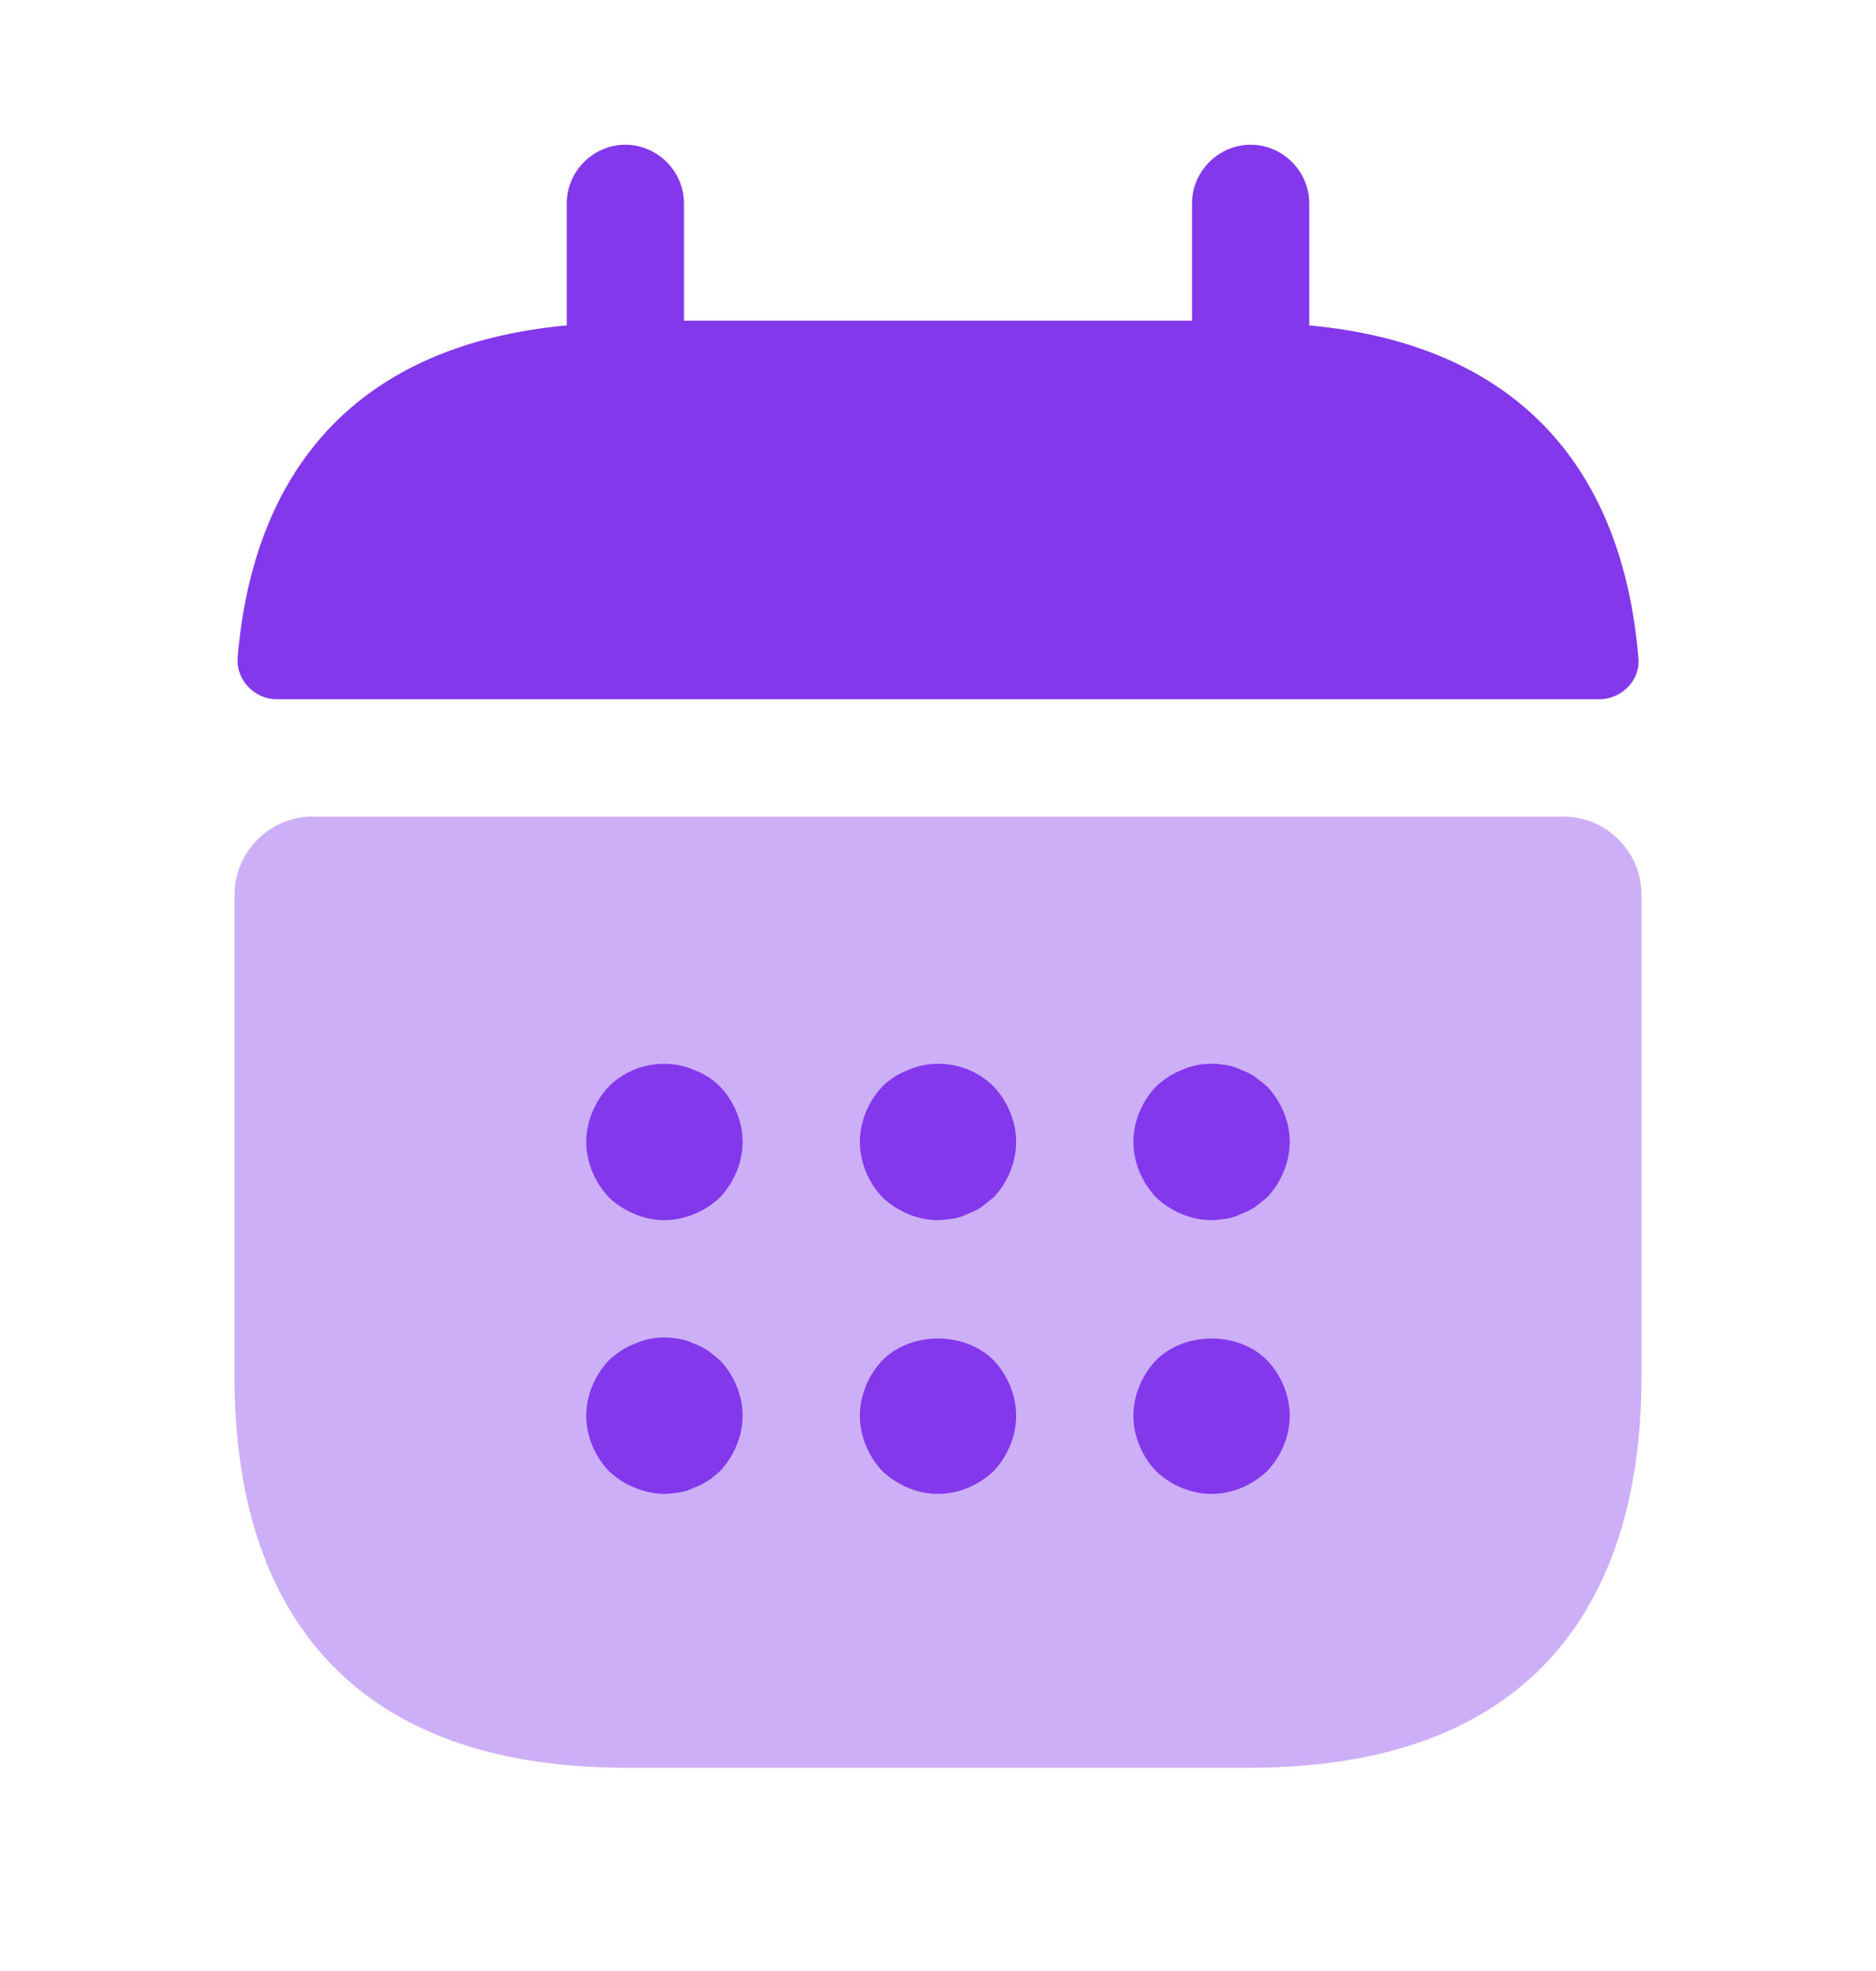 <svg width="20" height="21" viewBox="0 0 20 21" fill="none" xmlns="http://www.w3.org/2000/svg">
<path d="M13.958 3.467V2.167C13.958 1.825 13.675 1.542 13.333 1.542C12.992 1.542 12.708 1.825 12.708 2.167V3.417H7.292V2.167C7.292 1.825 7.008 1.542 6.667 1.542C6.325 1.542 6.042 1.825 6.042 2.167V3.467C3.792 3.675 2.7 5.017 2.533 7.009C2.517 7.25 2.717 7.45 2.95 7.45H17.05C17.292 7.45 17.492 7.242 17.467 7.009C17.3 5.017 16.208 3.675 13.958 3.467Z" fill="#8338EC"/>
<path opacity="0.4" d="M16.667 8.7C17.125 8.7 17.5 9.075 17.5 9.534V14.667C17.5 17.167 16.25 18.834 13.333 18.834H6.667C3.75 18.834 2.5 17.167 2.5 14.667V9.534C2.5 9.075 2.875 8.7 3.333 8.7H16.667Z" fill="#8338EC"/>
<path d="M7.083 13C6.867 13 6.65 12.908 6.492 12.758C6.342 12.6 6.25 12.383 6.25 12.166C6.25 11.95 6.342 11.733 6.492 11.575C6.725 11.341 7.092 11.266 7.4 11.4C7.508 11.441 7.6 11.5 7.675 11.575C7.825 11.733 7.917 11.95 7.917 12.166C7.917 12.383 7.825 12.6 7.675 12.758C7.517 12.908 7.3 13 7.083 13Z" fill="#8338EC"/>
<path d="M10 13C9.783 13 9.567 12.908 9.408 12.758C9.258 12.6 9.167 12.383 9.167 12.166C9.167 11.95 9.258 11.733 9.408 11.575C9.483 11.5 9.575 11.441 9.683 11.4C9.992 11.266 10.358 11.341 10.592 11.575C10.742 11.733 10.833 11.95 10.833 12.166C10.833 12.383 10.742 12.6 10.592 12.758C10.55 12.791 10.508 12.825 10.467 12.858C10.417 12.891 10.367 12.916 10.317 12.933C10.267 12.958 10.217 12.975 10.167 12.983C10.108 12.991 10.058 13 10 13Z" fill="#8338EC"/>
<path d="M12.917 13C12.7 13 12.483 12.908 12.325 12.758C12.175 12.6 12.083 12.383 12.083 12.166C12.083 11.95 12.175 11.733 12.325 11.575C12.408 11.5 12.492 11.441 12.6 11.4C12.75 11.333 12.917 11.316 13.083 11.35C13.133 11.358 13.183 11.375 13.233 11.4C13.283 11.416 13.333 11.441 13.383 11.475C13.425 11.508 13.467 11.541 13.508 11.575C13.658 11.733 13.75 11.95 13.75 12.166C13.75 12.383 13.658 12.6 13.508 12.758C13.467 12.791 13.425 12.825 13.383 12.858C13.333 12.891 13.283 12.916 13.233 12.933C13.183 12.958 13.133 12.975 13.083 12.983C13.025 12.991 12.967 13 12.917 13Z" fill="#8338EC"/>
<path d="M7.083 15.917C6.975 15.917 6.867 15.892 6.767 15.85C6.658 15.808 6.575 15.75 6.492 15.675C6.342 15.517 6.25 15.3 6.25 15.083C6.25 14.867 6.342 14.65 6.492 14.492C6.575 14.417 6.658 14.358 6.767 14.317C6.917 14.25 7.083 14.233 7.25 14.267C7.3 14.275 7.35 14.292 7.4 14.317C7.45 14.333 7.5 14.358 7.55 14.392C7.592 14.425 7.633 14.458 7.675 14.492C7.825 14.65 7.917 14.867 7.917 15.083C7.917 15.3 7.825 15.517 7.675 15.675C7.633 15.708 7.592 15.75 7.55 15.775C7.5 15.808 7.45 15.833 7.4 15.85C7.35 15.875 7.3 15.892 7.25 15.9C7.192 15.908 7.142 15.917 7.083 15.917Z" fill="#8338EC"/>
<path d="M10 15.917C9.783 15.917 9.567 15.825 9.408 15.675C9.258 15.517 9.167 15.3 9.167 15.084C9.167 14.867 9.258 14.65 9.408 14.492C9.717 14.184 10.283 14.184 10.592 14.492C10.742 14.65 10.833 14.867 10.833 15.084C10.833 15.3 10.742 15.517 10.592 15.675C10.433 15.825 10.217 15.917 10 15.917Z" fill="#8338EC"/>
<path d="M12.917 15.917C12.7 15.917 12.483 15.825 12.325 15.675C12.175 15.517 12.083 15.3 12.083 15.084C12.083 14.867 12.175 14.65 12.325 14.492C12.633 14.184 13.2 14.184 13.508 14.492C13.658 14.65 13.75 14.867 13.75 15.084C13.75 15.3 13.658 15.517 13.508 15.675C13.35 15.825 13.133 15.917 12.917 15.917Z" fill="#8338EC"/>
</svg>
